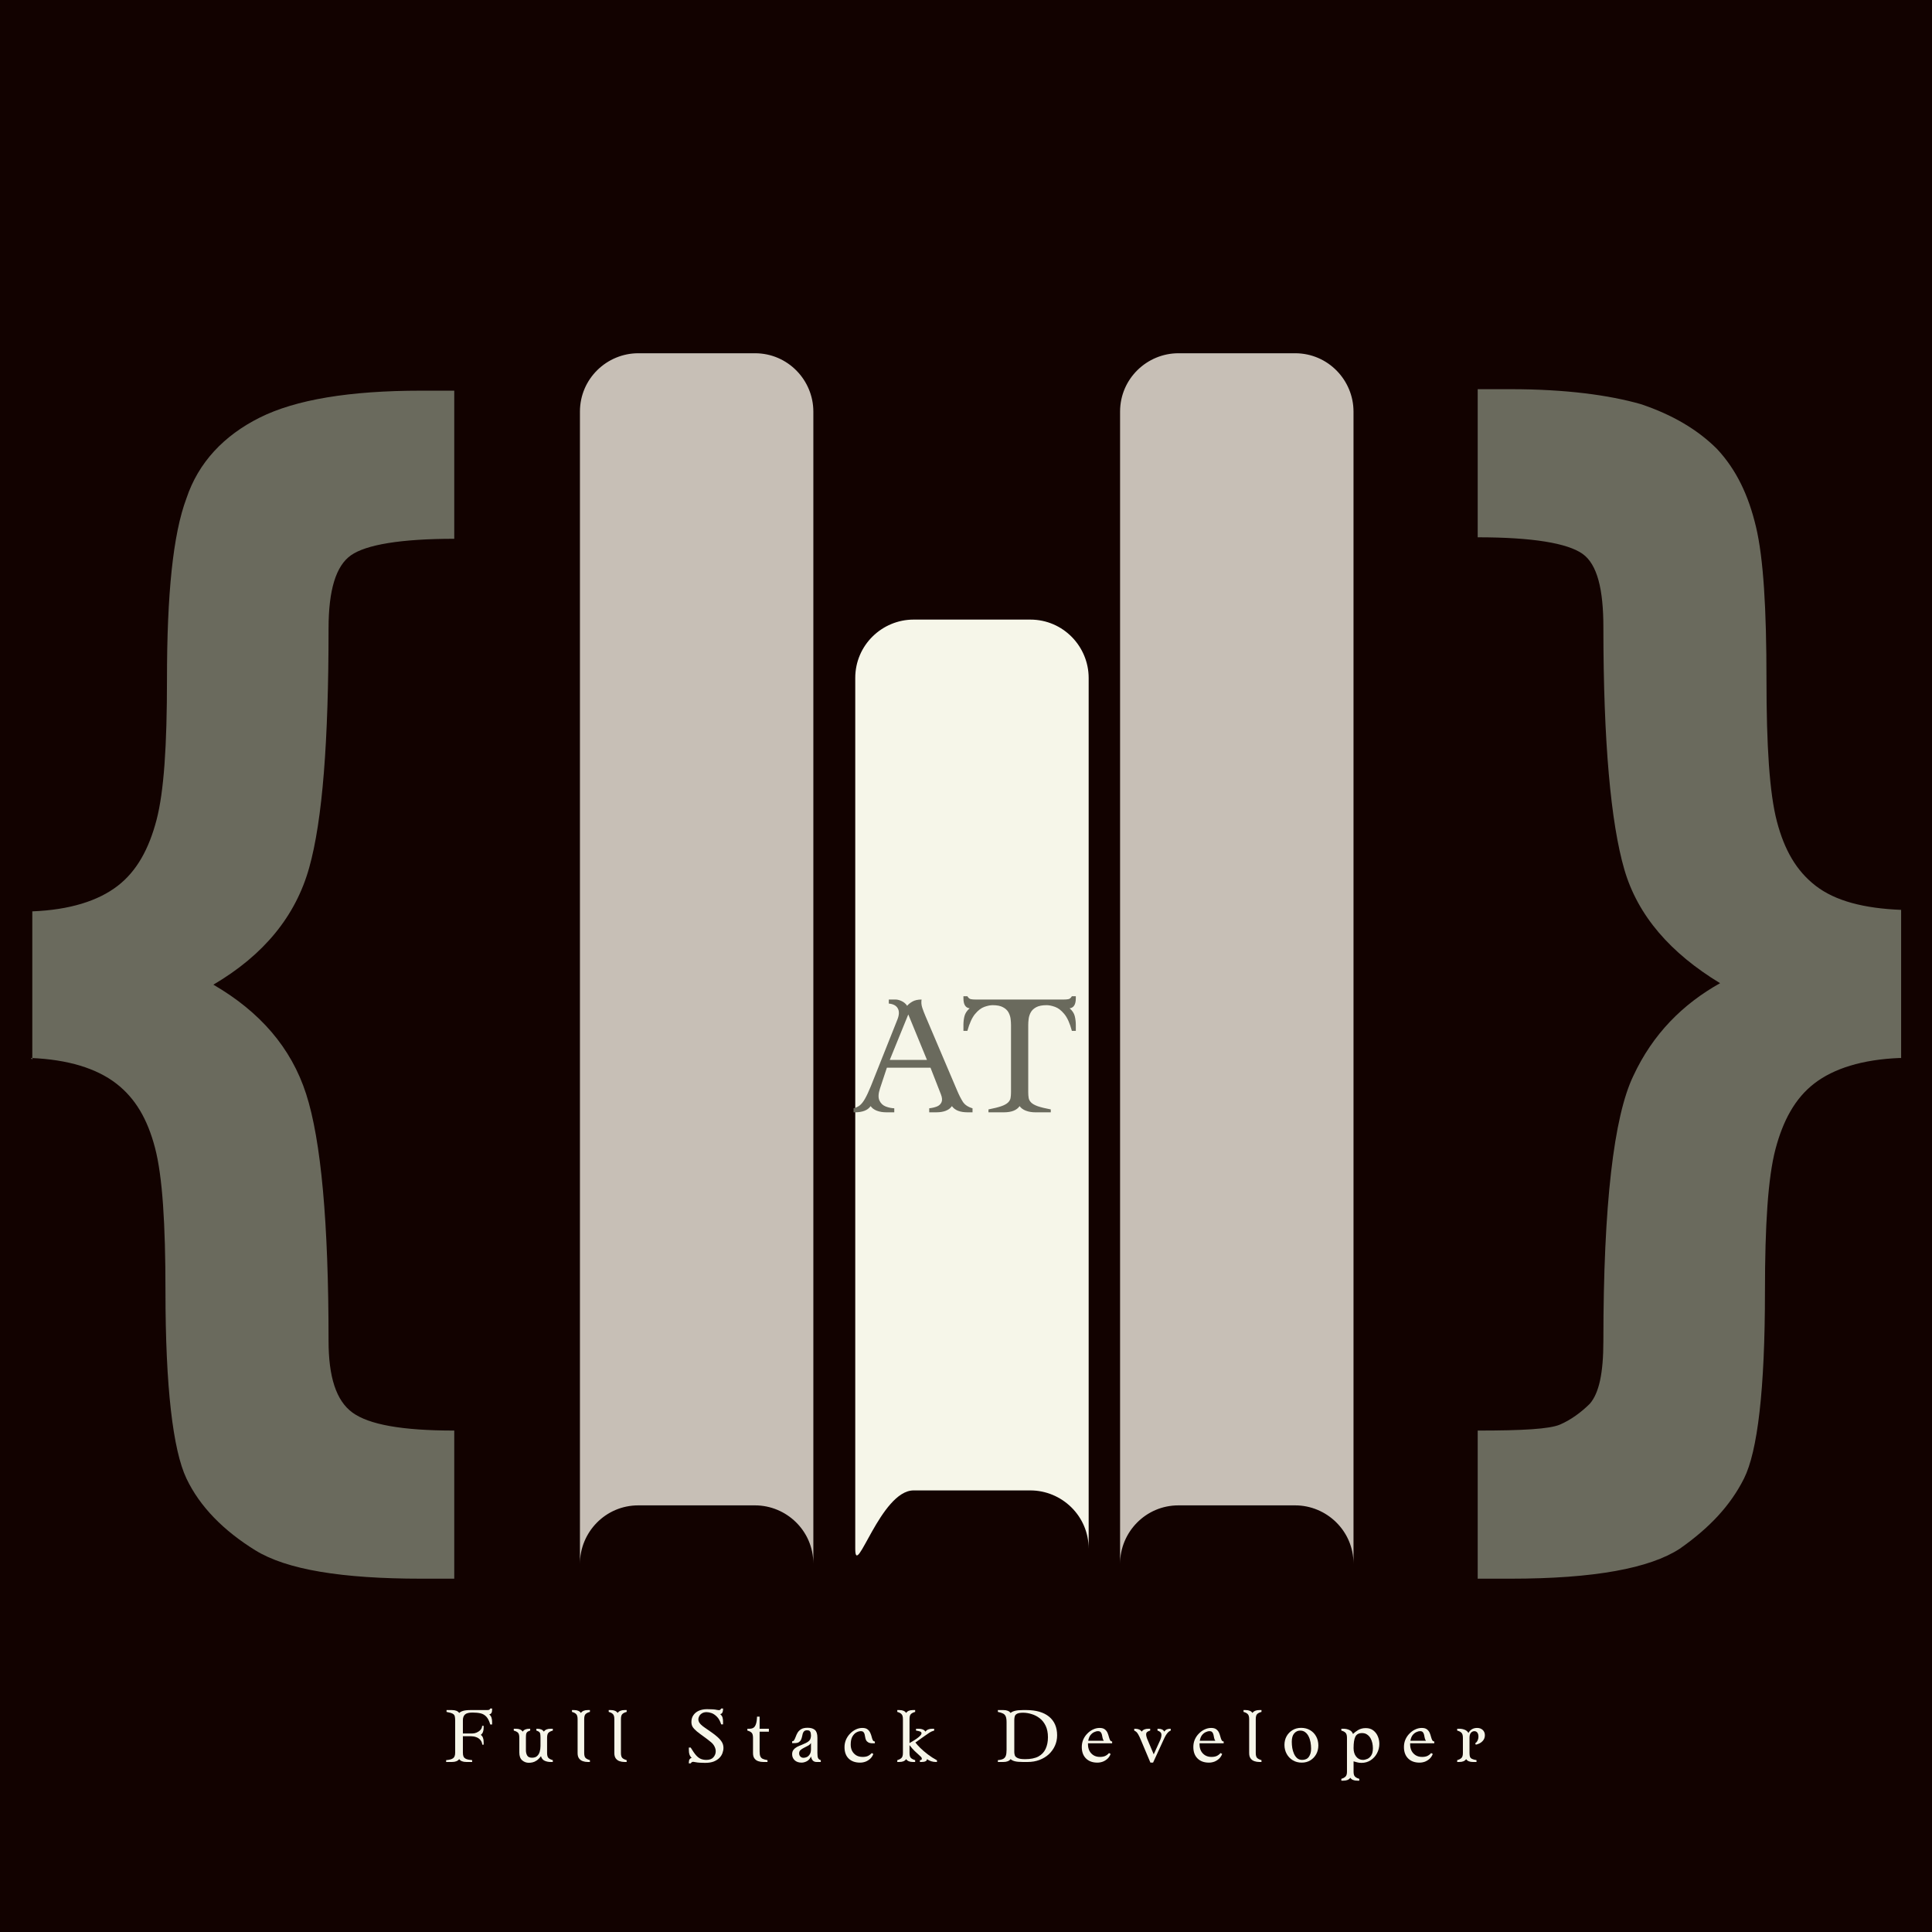 <svg xmlns="http://www.w3.org/2000/svg" xmlns:xlink="http://www.w3.org/1999/xlink" width="500" zoomAndPan="magnify" viewBox="0 0 375 375" height="500" preserveAspectRatio="xMidYMid meet" version="1.0"><defs><g/><clipPath id="ac9bb2b71f"><path d="M 5 75 L 370 75 L 370 306.316 L 5 306.316 Z M 5 75 " clip-rule="nonzero"/></clipPath><clipPath id="81ebf4bb99"><path d="M 112 68.566 L 158 68.566 L 158 304 L 112 304 Z M 112 68.566 " clip-rule="nonzero"/></clipPath><clipPath id="eed49822cb"><path d="M 217 68.566 L 263 68.566 L 263 304 L 217 304 Z M 217 68.566 " clip-rule="nonzero"/></clipPath></defs><rect x="-37.5" width="450" fill="#ffffff" y="-37.5" height="450" fill-opacity="1"/><rect x="-37.5" width="450" fill="#120200" y="-37.5" height="450" fill-opacity="1"/><g clip-path="url(#ac9bb2b71f)"><path fill="#6a6a5d" d="M 369.008 205.355 L 369.008 176.605 C 361.746 176.312 356.23 174.863 352.453 171.957 C 348.68 169.055 346.355 164.988 344.902 159.469 C 343.449 153.953 342.871 144.656 342.871 131.879 C 342.871 118.23 342.289 108.355 340.836 102.258 C 339.387 96.156 337.062 91.219 333.285 87.156 C 329.512 83.379 324.574 80.477 318.477 78.441 C 312.375 76.699 303.953 75.539 293.207 75.539 L 286.82 75.539 L 286.82 104.289 C 297.562 104.289 304.242 105.449 307.148 107.484 C 310.051 109.516 311.215 114.453 311.215 121.715 C 311.215 144.078 312.668 159.762 315.281 168.762 C 317.895 177.766 324.285 185.027 333.867 190.836 C 326.605 194.902 320.797 200.711 317.023 208.84 C 313.246 216.684 311.215 233.816 311.215 260.246 C 311.215 266.637 310.344 270.41 308.602 272.445 C 306.859 274.188 304.824 275.637 302.793 276.508 C 300.758 277.379 295.531 277.672 286.82 277.672 L 286.82 306.422 L 293.207 306.422 C 309.473 306.422 320.219 304.391 326.027 300.613 C 331.836 296.547 335.898 292.191 338.516 286.965 C 341.129 281.738 342.578 269.828 342.578 250.66 C 342.578 237.883 343.16 228.59 344.613 223.07 C 346.066 217.555 348.387 213.199 352.164 210.293 C 355.938 207.391 361.457 205.648 368.719 205.355 Z M 5.98 205.355 C 13.242 205.648 18.758 207.391 22.535 210.293 C 26.309 213.199 28.633 217.262 30.086 222.781 C 31.539 228.301 32.117 237.594 32.117 250.66 C 32.117 269.25 33.57 281.445 36.184 286.965 C 38.797 292.484 43.445 297.129 49.543 300.906 C 55.645 304.68 66.387 306.422 81.781 306.422 L 88.172 306.422 L 88.172 277.672 C 78.004 277.672 71.617 276.508 68.422 274.188 C 65.227 271.863 63.773 267.215 63.773 260.246 C 63.773 237.301 62.324 221.328 59.418 212.328 C 56.516 203.324 50.414 196.352 41.414 191.125 C 51.285 185.316 57.387 177.766 60 168.473 C 62.613 159.18 63.773 143.785 63.773 122.004 C 63.773 114.453 65.227 109.809 68.133 107.773 C 71.035 105.742 77.715 104.578 88.172 104.578 L 88.172 75.828 L 81.781 75.828 C 67.84 75.828 57.387 77.57 50.414 81.055 C 43.445 84.539 38.508 89.77 36.184 96.738 C 33.57 103.707 32.41 115.324 32.41 131.879 C 32.41 144.656 31.828 153.66 30.375 159.18 C 28.926 164.695 26.602 169.055 22.824 171.957 C 19.051 174.863 13.531 176.605 6.27 176.895 L 6.27 205.648 Z M 5.98 205.355 " fill-opacity="1" fill-rule="nonzero"/></g><g clip-path="url(#81ebf4bb99)"><path fill="#c7bfb6" d="M 123.891 292.191 L 146.547 292.191 C 152.645 292.191 157.871 297.129 157.871 303.52 L 157.871 79.895 C 157.871 73.797 152.934 68.566 146.547 68.566 L 123.891 68.566 C 117.793 68.566 112.566 73.504 112.566 79.895 L 112.566 303.52 C 112.566 297.422 117.504 292.191 123.891 292.191 Z M 123.891 292.191 " fill-opacity="1" fill-rule="evenodd"/></g><path fill="#f6f6e9" d="M 177.328 289.289 L 199.984 289.289 C 206.082 289.289 211.309 294.227 211.309 300.613 L 211.309 131.59 C 211.309 125.488 206.371 120.262 199.984 120.262 L 177.328 120.262 C 171.23 120.262 166.004 125.199 166.004 131.59 L 166.004 300.613 C 166.004 306.715 170.941 289.289 177.328 289.289 Z M 177.328 289.289 " fill-opacity="1" fill-rule="evenodd"/><g clip-path="url(#eed49822cb)"><path fill="#c7bfb6" d="M 228.734 292.191 L 251.387 292.191 C 257.484 292.191 262.715 297.129 262.715 303.52 L 262.715 79.895 C 262.715 73.797 257.777 68.566 251.387 68.566 L 228.734 68.566 C 222.637 68.566 217.406 73.504 217.406 79.895 L 217.406 303.52 C 217.406 297.422 222.344 292.191 228.734 292.191 Z M 228.734 292.191 " fill-opacity="1" fill-rule="evenodd"/></g><g fill="#f6f6e9" fill-opacity="1"><g transform="translate(86.3, 342)"><g><path d="M 1.406 0 L 0.297 0 L 0.297 -0.359 C 0.941 -0.41 1.395 -0.535 1.656 -0.734 C 1.914 -0.93 2.047 -1.285 2.047 -1.797 L 2.047 -8.078 C 2.047 -8.41 2.02 -8.676 1.969 -8.875 C 1.926 -9.082 1.789 -9.25 1.562 -9.375 C 1.332 -9.5 0.938 -9.613 0.375 -9.719 L 0.375 -10.078 L 1.406 -10.078 C 2.094 -10.078 2.566 -9.891 2.828 -9.516 C 3.016 -9.691 3.27 -9.828 3.594 -9.922 C 3.926 -10.023 4.426 -10.078 5.094 -10.078 L 8.109 -10.078 C 8.305 -10.078 8.461 -10.086 8.578 -10.109 C 8.691 -10.129 8.785 -10.219 8.859 -10.375 L 9.219 -10.375 L 9.219 -10.141 C 9.219 -9.586 9.031 -9.289 8.656 -9.25 C 8.895 -9.039 9.047 -8.812 9.109 -8.562 C 9.18 -8.32 9.219 -8.062 9.219 -7.781 L 9.219 -7.281 L 8.859 -7.281 C 8.66 -7.957 8.41 -8.457 8.109 -8.781 C 7.805 -9.113 7.438 -9.332 7 -9.438 C 6.562 -9.539 6.035 -9.594 5.422 -9.594 C 4.703 -9.594 4.207 -9.461 3.938 -9.203 C 3.676 -8.953 3.547 -8.582 3.547 -8.094 L 3.547 -5.531 L 5.359 -5.531 C 5.641 -5.531 5.922 -5.586 6.203 -5.703 C 6.492 -5.828 6.742 -6 6.953 -6.219 C 7.16 -6.438 7.27 -6.703 7.281 -7.016 L 7.578 -7.016 L 7.578 -6.672 C 7.578 -5.992 7.391 -5.523 7.016 -5.266 C 7.391 -5.004 7.578 -4.535 7.578 -3.859 L 7.578 -3.359 L 7.312 -3.359 C 7.27 -3.754 7.133 -4.07 6.906 -4.312 C 6.688 -4.551 6.422 -4.723 6.109 -4.828 C 5.797 -4.941 5.461 -5 5.109 -5 L 3.547 -5 L 3.547 -1.797 C 3.547 -1.492 3.586 -1.242 3.672 -1.047 C 3.766 -0.848 3.941 -0.691 4.203 -0.578 C 4.461 -0.473 4.844 -0.398 5.344 -0.359 L 5.344 0 L 4.234 0 C 3.547 0 3.078 -0.188 2.828 -0.562 C 2.566 -0.188 2.094 0 1.406 0 Z M 1.406 0 "/></g></g></g><g fill="#f6f6e9" fill-opacity="1"><g transform="translate(99.378, 342)"><g><path d="M 7.922 -6.453 L 7.922 -6.094 C 7.547 -6 7.266 -5.859 7.078 -5.672 C 6.898 -5.492 6.812 -5.164 6.812 -4.688 L 6.812 -1.75 C 6.812 -1.289 6.898 -0.969 7.078 -0.781 C 7.266 -0.602 7.547 -0.461 7.922 -0.359 L 7.922 0 L 7.5 0 C 7.082 0 6.695 -0.078 6.344 -0.234 C 5.988 -0.398 5.75 -0.695 5.625 -1.125 C 5.344 -0.75 5.062 -0.469 4.781 -0.281 C 4.5 -0.094 4.227 0.023 3.969 0.078 C 3.719 0.129 3.484 0.156 3.266 0.156 C 2.773 0.156 2.344 -0.004 1.969 -0.328 C 1.602 -0.66 1.422 -1.16 1.422 -1.828 L 1.422 -4.688 C 1.422 -5.188 1.332 -5.52 1.156 -5.688 C 0.977 -5.863 0.707 -6 0.344 -6.094 L 0.344 -6.453 L 0.766 -6.453 C 1.398 -6.453 1.836 -6.266 2.078 -5.891 C 2.316 -6.266 2.754 -6.453 3.391 -6.453 L 3.531 -6.453 L 3.531 -6.094 C 3.281 -6.02 3.098 -5.938 2.984 -5.844 C 2.867 -5.75 2.789 -5.613 2.75 -5.438 C 2.719 -5.258 2.703 -5.008 2.703 -4.688 L 2.703 -2.25 C 2.703 -1.875 2.785 -1.539 2.953 -1.25 C 3.117 -0.969 3.43 -0.828 3.891 -0.828 C 4.305 -0.828 4.629 -0.93 4.859 -1.141 C 5.098 -1.348 5.27 -1.625 5.375 -1.969 C 5.477 -2.32 5.531 -2.703 5.531 -3.109 L 5.531 -4.688 C 5.531 -5.02 5.516 -5.273 5.484 -5.453 C 5.453 -5.629 5.379 -5.758 5.266 -5.844 C 5.148 -5.938 4.973 -6.02 4.734 -6.094 L 4.734 -6.453 L 4.875 -6.453 C 5.508 -6.453 5.945 -6.266 6.188 -5.891 C 6.426 -6.266 6.863 -6.453 7.5 -6.453 Z M 7.922 -6.453 "/></g></g></g><g fill="#f6f6e9" fill-opacity="1"><g transform="translate(111.159, 342)"><g><path d="M 3.344 0 L 2.922 0 C 2.586 0 2.27 -0.051 1.969 -0.156 C 1.664 -0.258 1.422 -0.438 1.234 -0.688 C 1.047 -0.938 0.953 -1.285 0.953 -1.734 L 0.953 -8.312 C 0.953 -8.789 0.859 -9.117 0.672 -9.297 C 0.492 -9.484 0.223 -9.625 -0.141 -9.719 L -0.141 -10.078 L 0.266 -10.078 C 0.898 -10.078 1.344 -9.891 1.594 -9.516 C 1.852 -9.891 2.297 -10.078 2.922 -10.078 L 3.344 -10.078 L 3.344 -9.719 C 2.969 -9.625 2.688 -9.484 2.5 -9.297 C 2.32 -9.117 2.234 -8.789 2.234 -8.312 L 2.234 -1.75 C 2.234 -1.289 2.32 -0.969 2.5 -0.781 C 2.688 -0.602 2.969 -0.461 3.344 -0.359 Z M 3.344 0 "/></g></g></g><g fill="#f6f6e9" fill-opacity="1"><g transform="translate(118.291, 342)"><g><path d="M 3.344 0 L 2.922 0 C 2.586 0 2.27 -0.051 1.969 -0.156 C 1.664 -0.258 1.422 -0.438 1.234 -0.688 C 1.047 -0.938 0.953 -1.285 0.953 -1.734 L 0.953 -8.312 C 0.953 -8.789 0.859 -9.117 0.672 -9.297 C 0.492 -9.484 0.223 -9.625 -0.141 -9.719 L -0.141 -10.078 L 0.266 -10.078 C 0.898 -10.078 1.344 -9.891 1.594 -9.516 C 1.852 -9.891 2.297 -10.078 2.922 -10.078 L 3.344 -10.078 L 3.344 -9.719 C 2.969 -9.625 2.688 -9.484 2.5 -9.297 C 2.32 -9.117 2.234 -8.789 2.234 -8.312 L 2.234 -1.75 C 2.234 -1.289 2.32 -0.969 2.5 -0.781 C 2.688 -0.602 2.969 -0.461 3.344 -0.359 Z M 3.344 0 "/></g></g></g><g fill="#f6f6e9" fill-opacity="1"><g transform="translate(133.125, 342)"><g><path d="M 0.938 0.266 L 0.578 0.266 L 0.578 0.109 C 0.578 -0.172 0.629 -0.383 0.734 -0.531 C 0.848 -0.688 0.984 -0.773 1.141 -0.797 C 0.93 -0.984 0.785 -1.203 0.703 -1.453 C 0.617 -1.703 0.578 -2.031 0.578 -2.438 L 0.578 -2.797 L 0.938 -2.797 C 1.332 -2.141 1.68 -1.641 1.984 -1.297 C 2.297 -0.953 2.609 -0.719 2.922 -0.594 C 3.234 -0.469 3.586 -0.406 3.984 -0.406 C 4.598 -0.406 5.051 -0.57 5.344 -0.906 C 5.645 -1.25 5.797 -1.641 5.797 -2.078 C 5.797 -2.367 5.723 -2.664 5.578 -2.969 C 5.43 -3.281 5.219 -3.555 4.938 -3.797 C 4.457 -4.203 3.957 -4.586 3.438 -4.953 C 2.926 -5.316 2.477 -5.656 2.094 -5.969 C 1.719 -6.289 1.453 -6.582 1.297 -6.844 C 1.148 -7.113 1.078 -7.426 1.078 -7.781 C 1.078 -8.289 1.207 -8.727 1.469 -9.094 C 1.727 -9.469 2.082 -9.754 2.531 -9.953 C 2.988 -10.148 3.516 -10.25 4.109 -10.25 C 4.535 -10.25 4.91 -10.238 5.234 -10.219 C 5.566 -10.195 5.832 -10.16 6.031 -10.109 C 6.301 -10.055 6.484 -10.047 6.578 -10.078 C 6.672 -10.117 6.766 -10.219 6.859 -10.375 L 7.219 -10.375 L 7.219 -10.203 C 7.219 -9.961 7.172 -9.754 7.078 -9.578 C 6.992 -9.41 6.852 -9.316 6.656 -9.297 C 6.906 -9.086 7.062 -8.859 7.125 -8.609 C 7.188 -8.367 7.219 -8.109 7.219 -7.828 L 7.219 -7.297 L 6.859 -7.297 C 6.648 -7.953 6.375 -8.445 6.031 -8.781 C 5.695 -9.125 5.352 -9.359 5 -9.484 C 4.645 -9.609 4.32 -9.672 4.031 -9.672 C 3.645 -9.672 3.332 -9.586 3.094 -9.422 C 2.852 -9.266 2.68 -9.078 2.578 -8.859 C 2.473 -8.648 2.422 -8.457 2.422 -8.281 C 2.422 -8.082 2.473 -7.891 2.578 -7.703 C 2.691 -7.523 2.805 -7.379 2.922 -7.266 C 3.109 -7.078 3.383 -6.859 3.75 -6.609 C 4.113 -6.359 4.504 -6.086 4.922 -5.797 C 5.348 -5.504 5.738 -5.203 6.094 -4.891 C 6.52 -4.516 6.828 -4.16 7.016 -3.828 C 7.203 -3.504 7.297 -3.133 7.297 -2.719 C 7.297 -2.406 7.234 -2.078 7.109 -1.734 C 6.992 -1.398 6.797 -1.086 6.516 -0.797 C 6.242 -0.516 5.879 -0.281 5.422 -0.094 C 4.973 0.082 4.41 0.172 3.734 0.172 C 3.379 0.172 3.051 0.16 2.75 0.141 C 2.445 0.129 2.141 0.094 1.828 0.031 C 1.547 -0.031 1.352 -0.047 1.25 -0.016 C 1.156 0.016 1.051 0.109 0.938 0.266 Z M 0.938 0.266 "/></g></g></g><g fill="#f6f6e9" fill-opacity="1"><g transform="translate(144.721, 342)"><g><path d="M 4.516 -6.453 L 4.516 -5.875 L 2.719 -5.875 L 2.719 -2.047 C 2.719 -1.629 2.766 -1.312 2.859 -1.094 C 2.953 -0.875 3.109 -0.711 3.328 -0.609 C 3.555 -0.504 3.863 -0.422 4.25 -0.359 L 4.25 0 L 3.406 0 C 3.07 0 2.754 -0.051 2.453 -0.156 C 2.148 -0.258 1.906 -0.438 1.719 -0.688 C 1.531 -0.938 1.438 -1.285 1.438 -1.734 L 1.438 -4.688 C 1.438 -5.164 1.348 -5.492 1.172 -5.672 C 0.992 -5.859 0.719 -6 0.344 -6.094 L 0.344 -6.453 L 0.75 -6.453 C 1.062 -6.453 1.316 -6.516 1.516 -6.641 C 1.723 -6.766 1.883 -7 2 -7.344 C 2.125 -7.688 2.195 -8.172 2.219 -8.797 L 2.719 -8.797 L 2.719 -6.453 Z M 4.516 -6.453 "/></g></g></g><g fill="#f6f6e9" fill-opacity="1"><g transform="translate(153.065, 342)"><g><path d="M 5.594 -4.688 L 5.594 -1.75 C 5.594 -1.289 5.633 -0.961 5.719 -0.766 C 5.812 -0.566 5.988 -0.43 6.25 -0.359 L 6.25 0 L 5.453 0 C 5.129 0 4.879 -0.094 4.703 -0.281 C 4.523 -0.477 4.41 -0.738 4.359 -1.062 C 4.148 -0.625 3.875 -0.316 3.531 -0.141 C 3.188 0.035 2.848 0.125 2.516 0.125 C 1.953 0.125 1.504 -0.031 1.172 -0.344 C 0.848 -0.656 0.688 -1.039 0.688 -1.5 C 0.688 -1.852 0.773 -2.141 0.953 -2.359 C 1.129 -2.586 1.352 -2.773 1.625 -2.922 C 1.906 -3.066 2.203 -3.195 2.516 -3.312 C 2.828 -3.438 3.109 -3.562 3.359 -3.688 C 3.785 -3.906 4.055 -4.129 4.172 -4.359 C 4.285 -4.586 4.344 -4.859 4.344 -5.172 C 4.344 -5.305 4.328 -5.453 4.297 -5.609 C 4.273 -5.766 4.211 -5.895 4.109 -6 C 4.004 -6.102 3.844 -6.156 3.625 -6.156 C 3.352 -6.156 3.156 -6.098 3.031 -5.984 C 2.906 -5.867 2.812 -5.711 2.75 -5.516 C 2.695 -5.316 2.648 -5.113 2.609 -4.906 C 2.566 -4.695 2.5 -4.492 2.406 -4.297 C 2.312 -4.109 2.164 -3.953 1.969 -3.828 C 1.77 -3.711 1.477 -3.656 1.094 -3.656 L 0.688 -3.656 L 0.688 -4.016 C 0.863 -4.016 1 -4.098 1.094 -4.266 C 1.195 -4.441 1.297 -4.66 1.391 -4.922 C 1.484 -5.191 1.609 -5.457 1.766 -5.719 C 1.93 -5.977 2.16 -6.195 2.453 -6.375 C 2.754 -6.551 3.164 -6.641 3.688 -6.641 C 4.332 -6.641 4.812 -6.492 5.125 -6.203 C 5.438 -5.922 5.594 -5.414 5.594 -4.688 Z M 2.906 -0.812 C 3.102 -0.812 3.312 -0.859 3.531 -0.953 C 3.75 -1.055 3.938 -1.227 4.094 -1.469 C 4.258 -1.707 4.344 -2.039 4.344 -2.469 L 4.344 -3.688 C 4.219 -3.469 4.023 -3.289 3.766 -3.156 C 3.516 -3.02 3.254 -2.883 2.984 -2.75 C 2.723 -2.625 2.5 -2.477 2.312 -2.312 C 2.133 -2.156 2.047 -1.941 2.047 -1.672 C 2.047 -1.43 2.125 -1.227 2.281 -1.062 C 2.438 -0.895 2.645 -0.812 2.906 -0.812 Z M 2.906 -0.812 "/></g></g></g><g fill="#f6f6e9" fill-opacity="1"><g transform="translate(163.263, 342)"><g><path d="M 3.688 0.125 C 2.75 0.125 2.008 -0.133 1.469 -0.656 C 0.926 -1.188 0.656 -1.926 0.656 -2.875 C 0.656 -3.383 0.75 -3.863 0.938 -4.312 C 1.133 -4.758 1.398 -5.156 1.734 -5.5 C 2.066 -5.844 2.438 -6.113 2.844 -6.312 C 3.258 -6.508 3.68 -6.609 4.109 -6.609 C 4.547 -6.609 4.879 -6.52 5.109 -6.344 C 5.348 -6.164 5.523 -5.945 5.641 -5.688 C 5.766 -5.426 5.859 -5.164 5.922 -4.906 C 5.984 -4.645 6.055 -4.426 6.141 -4.25 C 6.234 -4.07 6.367 -3.984 6.547 -3.984 L 6.547 -3.625 L 6.141 -3.625 C 5.766 -3.625 5.477 -3.68 5.281 -3.797 C 5.082 -3.91 4.938 -4.055 4.844 -4.234 C 4.758 -4.41 4.703 -4.598 4.672 -4.797 C 4.641 -4.992 4.602 -5.18 4.562 -5.359 C 4.52 -5.547 4.441 -5.695 4.328 -5.812 C 4.223 -5.926 4.047 -5.984 3.797 -5.984 C 3.535 -5.984 3.254 -5.898 2.953 -5.734 C 2.648 -5.566 2.391 -5.289 2.172 -4.906 C 1.961 -4.531 1.859 -4.02 1.859 -3.375 C 1.859 -2.926 1.945 -2.52 2.125 -2.156 C 2.312 -1.801 2.578 -1.516 2.922 -1.297 C 3.273 -1.086 3.695 -0.984 4.188 -0.984 C 4.57 -0.984 4.898 -1.039 5.172 -1.156 C 5.453 -1.281 5.707 -1.473 5.938 -1.734 L 6.25 -1.562 C 6.125 -1.207 5.926 -0.898 5.656 -0.641 C 5.383 -0.391 5.078 -0.195 4.734 -0.062 C 4.391 0.062 4.039 0.125 3.688 0.125 Z M 3.688 0.125 "/></g></g></g><g fill="#f6f6e9" fill-opacity="1"><g transform="translate(173.803, 342)"><g><path d="M 0.766 0 L 0.359 0 L 0.359 -0.359 C 0.723 -0.461 0.992 -0.602 1.172 -0.781 C 1.359 -0.969 1.453 -1.289 1.453 -1.75 L 1.453 -8.312 C 1.453 -8.789 1.359 -9.117 1.172 -9.297 C 0.992 -9.484 0.723 -9.625 0.359 -9.719 L 0.359 -10.078 L 0.766 -10.078 C 1.398 -10.078 1.836 -9.891 2.078 -9.516 C 2.316 -9.891 2.754 -10.078 3.391 -10.078 L 3.828 -10.078 L 3.828 -9.719 C 3.473 -9.625 3.203 -9.488 3.016 -9.312 C 2.828 -9.145 2.734 -8.812 2.734 -8.312 L 2.734 -3.672 C 3.484 -4.086 4.055 -4.457 4.453 -4.781 C 4.859 -5.102 5.062 -5.367 5.062 -5.578 C 5.062 -5.734 4.961 -5.848 4.766 -5.922 C 4.578 -5.992 4.32 -6.051 4 -6.094 L 4 -6.453 L 4.516 -6.453 C 5.141 -6.453 5.578 -6.266 5.828 -5.891 C 6.086 -6.266 6.531 -6.453 7.156 -6.453 L 7.516 -6.453 L 7.516 -6.094 C 7.172 -6 6.879 -5.875 6.641 -5.719 C 6.398 -5.562 6.102 -5.359 5.75 -5.109 L 3.875 -3.781 C 4.082 -3.5 4.395 -3.148 4.812 -2.734 C 5.227 -2.328 5.711 -1.91 6.266 -1.484 C 6.828 -1.055 7.426 -0.672 8.062 -0.328 L 8.062 0 L 7.859 0 C 7.535 0 7.227 -0.047 6.938 -0.141 C 6.645 -0.234 6.367 -0.375 6.109 -0.562 C 6.129 -0.375 6.039 -0.234 5.844 -0.141 C 5.656 -0.047 5.395 0 5.062 0 L 4.75 0 L 4.75 -0.359 C 5 -0.359 5.125 -0.445 5.125 -0.625 C 5.125 -0.758 5.066 -0.883 4.953 -1 C 4.848 -1.113 4.691 -1.258 4.484 -1.438 C 4.273 -1.613 4.023 -1.844 3.734 -2.125 C 3.441 -2.406 3.109 -2.785 2.734 -3.266 L 2.734 -1.75 C 2.734 -1.258 2.828 -0.93 3.016 -0.766 C 3.203 -0.598 3.473 -0.461 3.828 -0.359 L 3.828 0 L 3.391 0 C 2.754 0 2.316 -0.188 2.078 -0.562 C 1.836 -0.188 1.398 0 0.766 0 Z M 0.766 0 "/></g></g></g><g fill="#f6f6e9" fill-opacity="1"><g transform="translate(193.358, 342)"><g><path d="M 5.203 -10.078 L 5.828 -10.078 C 7.742 -10.078 9.223 -9.648 10.266 -8.797 C 11.305 -7.941 11.828 -6.734 11.828 -5.172 C 11.828 -4.453 11.688 -3.781 11.406 -3.156 C 11.125 -2.531 10.727 -1.977 10.219 -1.5 C 9.707 -1.031 9.098 -0.66 8.391 -0.391 C 7.691 -0.129 6.922 0 6.078 0 L 5.203 0 C 4.516 0 3.988 -0.047 3.625 -0.141 C 3.258 -0.234 2.984 -0.375 2.797 -0.562 C 2.535 -0.188 2.066 0 1.391 0 L 0.328 0 L 0.328 -0.359 C 0.785 -0.398 1.133 -0.484 1.375 -0.609 C 1.613 -0.742 1.781 -0.945 1.875 -1.219 C 1.969 -1.5 2.016 -1.879 2.016 -2.359 L 2.016 -7.719 C 2.016 -8.207 1.961 -8.578 1.859 -8.828 C 1.754 -9.086 1.578 -9.281 1.328 -9.406 C 1.086 -9.531 0.754 -9.633 0.328 -9.719 L 0.328 -10.078 L 1.391 -10.078 C 2.066 -10.078 2.535 -9.891 2.797 -9.516 C 2.984 -9.691 3.258 -9.828 3.625 -9.922 C 4 -10.023 4.523 -10.078 5.203 -10.078 Z M 5.625 -0.547 C 6.688 -0.547 7.539 -0.719 8.188 -1.062 C 8.832 -1.414 9.301 -1.91 9.594 -2.547 C 9.895 -3.191 10.047 -3.941 10.047 -4.797 C 10.047 -5.672 9.898 -6.41 9.609 -7.016 C 9.316 -7.629 8.93 -8.117 8.453 -8.484 C 7.973 -8.859 7.445 -9.129 6.875 -9.297 C 6.312 -9.473 5.758 -9.562 5.219 -9.562 C 4.727 -9.562 4.359 -9.504 4.109 -9.391 C 3.859 -9.273 3.695 -9.113 3.625 -8.906 C 3.551 -8.695 3.516 -8.441 3.516 -8.141 L 3.516 -1.922 C 3.516 -1.703 3.551 -1.484 3.625 -1.266 C 3.707 -1.055 3.898 -0.883 4.203 -0.75 C 4.504 -0.613 4.977 -0.547 5.625 -0.547 Z M 5.625 -0.547 "/></g></g></g><g fill="#f6f6e9" fill-opacity="1"><g transform="translate(209.303, 342)"><g><path d="M 6.562 -3.625 L 1.875 -3.625 L 1.875 -3.422 C 1.875 -2.973 1.961 -2.562 2.141 -2.188 C 2.328 -1.82 2.594 -1.531 2.938 -1.312 C 3.289 -1.094 3.707 -0.984 4.188 -0.984 C 4.582 -0.984 4.914 -1.039 5.188 -1.156 C 5.469 -1.281 5.723 -1.473 5.953 -1.734 L 6.266 -1.562 C 6.141 -1.207 5.941 -0.898 5.672 -0.641 C 5.398 -0.391 5.094 -0.195 4.75 -0.062 C 4.406 0.062 4.055 0.125 3.703 0.125 C 2.766 0.125 2.023 -0.145 1.484 -0.688 C 0.941 -1.227 0.672 -1.969 0.672 -2.906 C 0.672 -3.426 0.766 -3.906 0.953 -4.344 C 1.148 -4.789 1.414 -5.18 1.75 -5.516 C 2.082 -5.859 2.453 -6.125 2.859 -6.312 C 3.273 -6.508 3.695 -6.609 4.125 -6.609 C 4.562 -6.609 4.895 -6.52 5.125 -6.344 C 5.363 -6.164 5.539 -5.945 5.656 -5.688 C 5.77 -5.426 5.859 -5.164 5.922 -4.906 C 5.992 -4.645 6.07 -4.426 6.156 -4.25 C 6.25 -4.07 6.383 -3.984 6.562 -3.984 Z M 3.812 -5.984 C 3.582 -5.984 3.336 -5.922 3.078 -5.797 C 2.816 -5.68 2.578 -5.488 2.359 -5.219 C 2.148 -4.945 2.004 -4.582 1.922 -4.125 L 4.938 -4.125 C 4.82 -4.289 4.742 -4.477 4.703 -4.688 C 4.672 -4.895 4.629 -5.098 4.578 -5.297 C 4.535 -5.492 4.457 -5.656 4.344 -5.781 C 4.238 -5.914 4.062 -5.984 3.812 -5.984 Z M 3.812 -5.984 "/></g></g></g><g fill="#f6f6e9" fill-opacity="1"><g transform="translate(219.858, 342)"><g><path d="M 3.953 0.125 L 3.438 0.125 L 1.594 -4.25 C 1.395 -4.738 1.227 -5.094 1.094 -5.312 C 0.969 -5.539 0.848 -5.707 0.734 -5.812 C 0.629 -5.914 0.484 -6.008 0.297 -6.094 L 0.297 -6.453 L 0.438 -6.453 C 1.07 -6.453 1.508 -6.266 1.75 -5.891 C 1.988 -6.266 2.426 -6.453 3.062 -6.453 L 3.391 -6.453 L 3.391 -6.094 C 3.148 -6.031 2.957 -5.941 2.812 -5.828 C 2.676 -5.723 2.609 -5.562 2.609 -5.344 C 2.609 -5.219 2.633 -5.055 2.688 -4.859 C 2.738 -4.66 2.82 -4.438 2.938 -4.188 L 4.078 -1.484 L 5.281 -4.125 C 5.383 -4.352 5.457 -4.555 5.5 -4.734 C 5.551 -4.922 5.578 -5.082 5.578 -5.219 C 5.578 -5.477 5.504 -5.672 5.359 -5.797 C 5.223 -5.93 5.039 -6.031 4.812 -6.094 L 4.812 -6.453 L 4.984 -6.453 C 5.547 -6.453 5.93 -6.266 6.141 -5.891 C 6.348 -6.266 6.734 -6.453 7.297 -6.453 L 7.375 -6.453 L 7.375 -6.094 C 7.176 -6.02 7.004 -5.906 6.859 -5.75 C 6.711 -5.602 6.562 -5.398 6.406 -5.141 C 6.258 -4.879 6.086 -4.531 5.891 -4.094 Z M 3.953 0.125 "/></g></g></g><g fill="#f6f6e9" fill-opacity="1"><g transform="translate(230.954, 342)"><g><path d="M 6.562 -3.625 L 1.875 -3.625 L 1.875 -3.422 C 1.875 -2.973 1.961 -2.562 2.141 -2.188 C 2.328 -1.82 2.594 -1.531 2.938 -1.312 C 3.289 -1.094 3.707 -0.984 4.188 -0.984 C 4.582 -0.984 4.914 -1.039 5.188 -1.156 C 5.469 -1.281 5.723 -1.473 5.953 -1.734 L 6.266 -1.562 C 6.141 -1.207 5.941 -0.898 5.672 -0.641 C 5.398 -0.391 5.094 -0.195 4.75 -0.062 C 4.406 0.062 4.055 0.125 3.703 0.125 C 2.766 0.125 2.023 -0.145 1.484 -0.688 C 0.941 -1.227 0.672 -1.969 0.672 -2.906 C 0.672 -3.426 0.766 -3.906 0.953 -4.344 C 1.148 -4.789 1.414 -5.18 1.75 -5.516 C 2.082 -5.859 2.453 -6.125 2.859 -6.312 C 3.273 -6.508 3.695 -6.609 4.125 -6.609 C 4.562 -6.609 4.895 -6.52 5.125 -6.344 C 5.363 -6.164 5.539 -5.945 5.656 -5.688 C 5.77 -5.426 5.859 -5.164 5.922 -4.906 C 5.992 -4.645 6.07 -4.426 6.156 -4.25 C 6.25 -4.07 6.383 -3.984 6.562 -3.984 Z M 3.812 -5.984 C 3.582 -5.984 3.336 -5.922 3.078 -5.797 C 2.816 -5.68 2.578 -5.488 2.359 -5.219 C 2.148 -4.945 2.004 -4.582 1.922 -4.125 L 4.938 -4.125 C 4.82 -4.289 4.742 -4.477 4.703 -4.688 C 4.672 -4.895 4.629 -5.098 4.578 -5.297 C 4.535 -5.492 4.457 -5.656 4.344 -5.781 C 4.238 -5.914 4.062 -5.984 3.812 -5.984 Z M 3.812 -5.984 "/></g></g></g><g fill="#f6f6e9" fill-opacity="1"><g transform="translate(241.509, 342)"><g><path d="M 3.344 0 L 2.922 0 C 2.586 0 2.27 -0.051 1.969 -0.156 C 1.664 -0.258 1.422 -0.438 1.234 -0.688 C 1.047 -0.938 0.953 -1.285 0.953 -1.734 L 0.953 -8.312 C 0.953 -8.789 0.859 -9.117 0.672 -9.297 C 0.492 -9.484 0.223 -9.625 -0.141 -9.719 L -0.141 -10.078 L 0.266 -10.078 C 0.898 -10.078 1.344 -9.891 1.594 -9.516 C 1.852 -9.891 2.297 -10.078 2.922 -10.078 L 3.344 -10.078 L 3.344 -9.719 C 2.969 -9.625 2.688 -9.484 2.5 -9.297 C 2.32 -9.117 2.234 -8.789 2.234 -8.312 L 2.234 -1.75 C 2.234 -1.289 2.32 -0.969 2.5 -0.781 C 2.688 -0.602 2.969 -0.461 3.344 -0.359 Z M 3.344 0 "/></g></g></g><g fill="#f6f6e9" fill-opacity="1"><g transform="translate(248.64, 342)"><g><path d="M 4.031 0.125 C 3.383 0.125 2.805 -0.023 2.297 -0.328 C 1.797 -0.629 1.398 -1.039 1.109 -1.562 C 0.816 -2.094 0.672 -2.676 0.672 -3.312 C 0.672 -3.926 0.805 -4.484 1.078 -4.984 C 1.359 -5.484 1.738 -5.879 2.219 -6.172 C 2.707 -6.473 3.27 -6.625 3.906 -6.625 C 4.57 -6.625 5.156 -6.473 5.656 -6.172 C 6.156 -5.879 6.547 -5.473 6.828 -4.953 C 7.109 -4.441 7.25 -3.859 7.25 -3.203 C 7.25 -2.578 7.109 -2.008 6.828 -1.5 C 6.547 -1 6.164 -0.602 5.688 -0.312 C 5.207 -0.02 4.656 0.125 4.031 0.125 Z M 4.109 -0.406 C 4.691 -0.406 5.125 -0.602 5.406 -1 C 5.695 -1.406 5.844 -1.93 5.844 -2.578 C 5.844 -2.992 5.805 -3.41 5.734 -3.828 C 5.66 -4.242 5.535 -4.625 5.359 -4.969 C 5.191 -5.312 4.973 -5.582 4.703 -5.781 C 4.441 -5.988 4.113 -6.094 3.719 -6.094 C 3.258 -6.094 2.875 -5.91 2.562 -5.547 C 2.25 -5.191 2.094 -4.648 2.094 -3.922 C 2.094 -3.535 2.125 -3.133 2.188 -2.719 C 2.258 -2.312 2.375 -1.93 2.531 -1.578 C 2.688 -1.234 2.891 -0.953 3.141 -0.734 C 3.398 -0.516 3.723 -0.406 4.109 -0.406 Z M 4.109 -0.406 "/></g></g></g><g fill="#f6f6e9" fill-opacity="1"><g transform="translate(259.994, 342)"><g><path d="M 5.109 -6.578 C 5.691 -6.578 6.176 -6.426 6.562 -6.125 C 6.945 -5.832 7.238 -5.453 7.438 -4.984 C 7.633 -4.523 7.734 -4.035 7.734 -3.516 C 7.734 -2.859 7.582 -2.25 7.281 -1.688 C 6.988 -1.133 6.582 -0.688 6.062 -0.344 C 5.539 0 4.941 0.172 4.266 0.172 C 3.941 0.172 3.656 0.133 3.406 0.062 C 3.156 -0.008 2.93 -0.07 2.734 -0.125 L 2.734 1.875 C 2.734 2.332 2.82 2.648 3 2.828 C 3.188 3.016 3.469 3.16 3.844 3.266 L 3.844 3.625 L 3.422 3.625 C 2.797 3.625 2.352 3.438 2.094 3.062 C 1.844 3.438 1.398 3.625 0.766 3.625 L 0.359 3.625 L 0.359 3.266 C 0.723 3.16 0.992 3.016 1.172 2.828 C 1.359 2.648 1.453 2.332 1.453 1.875 L 1.453 -4.688 C 1.453 -5.164 1.359 -5.492 1.172 -5.672 C 0.992 -5.859 0.723 -6 0.359 -6.094 L 0.359 -6.453 L 0.766 -6.453 C 1.172 -6.453 1.547 -6.375 1.891 -6.219 C 2.234 -6.07 2.477 -5.812 2.625 -5.438 C 2.875 -5.695 3.207 -5.953 3.625 -6.203 C 4.051 -6.453 4.547 -6.578 5.109 -6.578 Z M 4.375 -5.609 C 3.738 -5.609 3.305 -5.375 3.078 -4.906 C 2.848 -4.445 2.734 -3.707 2.734 -2.688 C 2.734 -2.02 2.898 -1.473 3.234 -1.047 C 3.578 -0.617 4.016 -0.406 4.547 -0.406 C 4.805 -0.406 5.086 -0.469 5.391 -0.594 C 5.691 -0.719 5.945 -0.941 6.156 -1.266 C 6.375 -1.586 6.484 -2.055 6.484 -2.672 C 6.484 -3.004 6.445 -3.336 6.375 -3.672 C 6.301 -4.016 6.18 -4.332 6.016 -4.625 C 5.848 -4.914 5.629 -5.148 5.359 -5.328 C 5.098 -5.516 4.77 -5.609 4.375 -5.609 Z M 4.375 -5.609 "/></g></g></g><g fill="#f6f6e9" fill-opacity="1"><g transform="translate(271.832, 342)"><g><path d="M 6.562 -3.625 L 1.875 -3.625 L 1.875 -3.422 C 1.875 -2.973 1.961 -2.562 2.141 -2.188 C 2.328 -1.82 2.594 -1.531 2.938 -1.312 C 3.289 -1.094 3.707 -0.984 4.188 -0.984 C 4.582 -0.984 4.914 -1.039 5.188 -1.156 C 5.469 -1.281 5.723 -1.473 5.953 -1.734 L 6.266 -1.562 C 6.141 -1.207 5.941 -0.898 5.672 -0.641 C 5.398 -0.391 5.094 -0.195 4.75 -0.062 C 4.406 0.062 4.055 0.125 3.703 0.125 C 2.766 0.125 2.023 -0.145 1.484 -0.688 C 0.941 -1.227 0.672 -1.969 0.672 -2.906 C 0.672 -3.426 0.766 -3.906 0.953 -4.344 C 1.148 -4.789 1.414 -5.18 1.75 -5.516 C 2.082 -5.859 2.453 -6.125 2.859 -6.312 C 3.273 -6.508 3.695 -6.609 4.125 -6.609 C 4.562 -6.609 4.895 -6.52 5.125 -6.344 C 5.363 -6.164 5.539 -5.945 5.656 -5.688 C 5.77 -5.426 5.859 -5.164 5.922 -4.906 C 5.992 -4.645 6.07 -4.426 6.156 -4.25 C 6.25 -4.07 6.383 -3.984 6.562 -3.984 Z M 3.812 -5.984 C 3.582 -5.984 3.336 -5.922 3.078 -5.797 C 2.816 -5.68 2.578 -5.488 2.359 -5.219 C 2.148 -4.945 2.004 -4.582 1.922 -4.125 L 4.938 -4.125 C 4.82 -4.289 4.742 -4.477 4.703 -4.688 C 4.672 -4.895 4.629 -5.098 4.578 -5.297 C 4.535 -5.492 4.457 -5.656 4.344 -5.781 C 4.238 -5.914 4.062 -5.984 3.812 -5.984 Z M 3.812 -5.984 "/></g></g></g><g fill="#f6f6e9" fill-opacity="1"><g transform="translate(282.386, 342)"><g><path d="M 4.078 -3.359 L 3.938 -3.625 C 4.133 -3.738 4.289 -3.914 4.406 -4.156 C 4.52 -4.395 4.578 -4.656 4.578 -4.938 C 4.578 -5.25 4.508 -5.5 4.375 -5.688 C 4.238 -5.875 4.051 -5.973 3.812 -5.984 C 3.531 -5.984 3.297 -5.875 3.109 -5.656 C 2.93 -5.438 2.844 -5.117 2.844 -4.703 L 2.844 -1.75 C 2.844 -1.426 2.875 -1.176 2.938 -1 C 3.008 -0.82 3.145 -0.688 3.344 -0.594 C 3.539 -0.5 3.828 -0.422 4.203 -0.359 L 4.203 0 L 3.5 0 C 2.863 0 2.426 -0.188 2.188 -0.562 C 1.945 -0.188 1.508 0 0.875 0 L 0.453 0 L 0.453 -0.359 C 0.828 -0.461 1.102 -0.602 1.281 -0.781 C 1.469 -0.969 1.562 -1.289 1.562 -1.75 L 1.562 -4.688 C 1.562 -5.164 1.469 -5.492 1.281 -5.672 C 1.102 -5.859 0.828 -6 0.453 -6.094 L 0.453 -6.453 L 0.875 -6.453 C 1.227 -6.453 1.566 -6.391 1.891 -6.266 C 2.223 -6.141 2.473 -5.926 2.641 -5.625 C 2.785 -5.926 3.004 -6.164 3.297 -6.344 C 3.586 -6.52 3.926 -6.609 4.312 -6.609 C 4.77 -6.609 5.133 -6.477 5.406 -6.219 C 5.688 -5.957 5.828 -5.613 5.828 -5.188 C 5.828 -4.738 5.672 -4.352 5.359 -4.031 C 5.055 -3.707 4.629 -3.484 4.078 -3.359 Z M 4.078 -3.359 "/></g></g></g><g fill="#6a6a5d" fill-opacity="1"><g transform="translate(165.298, 215.9)"><g><path d="M 0.625 0 L 0.375 0 L 0.375 -0.781 C 0.82 -0.883 1.223 -1.07 1.578 -1.344 C 1.93 -1.625 2.273 -2.062 2.609 -2.656 C 2.953 -3.258 3.332 -4.078 3.75 -5.109 L 8.891 -18.016 C 9.242 -18.898 9.27 -19.613 8.969 -20.156 C 8.676 -20.707 8.094 -21.023 7.219 -21.109 L 7.219 -21.891 L 8.531 -21.891 C 8.895 -21.891 9.297 -21.785 9.734 -21.578 C 10.172 -21.367 10.52 -21.066 10.781 -20.672 C 10.988 -20.941 11.32 -21.211 11.781 -21.484 C 12.238 -21.754 12.836 -21.891 13.578 -21.891 C 13.492 -21.348 13.539 -20.812 13.719 -20.281 C 13.895 -19.758 14.098 -19.227 14.328 -18.688 L 20.484 -4.219 C 20.836 -3.383 21.203 -2.664 21.578 -2.062 C 21.953 -1.469 22.582 -1.039 23.469 -0.781 L 23.469 0 L 22.531 0 C 21.051 0 20.031 -0.398 19.469 -1.203 C 18.906 -0.398 17.883 0 16.406 0 L 15.062 0 L 15.062 -0.781 C 15.625 -0.844 16.117 -0.957 16.547 -1.125 C 16.984 -1.301 17.285 -1.582 17.453 -1.969 C 17.617 -2.352 17.578 -2.863 17.328 -3.5 L 15.312 -8.656 L 6.844 -8.656 L 5.516 -4.656 C 5.18 -3.656 5.141 -2.875 5.391 -2.312 C 5.641 -1.758 6.039 -1.367 6.594 -1.141 C 7.156 -0.922 7.719 -0.801 8.281 -0.781 L 8.281 0 L 6.766 0 C 6.055 0 5.43 -0.102 4.891 -0.312 C 4.359 -0.52 3.957 -0.816 3.688 -1.203 C 3.133 -0.398 2.113 0 0.625 0 Z M 11 -19 L 7.406 -10.172 L 14.625 -10.172 Z M 11 -19 "/></g></g></g><g fill="#6a6a5d" fill-opacity="1"><g transform="translate(186.127, 215.9)"><g><path d="M 8.719 0 L 5.734 0 L 5.734 -0.562 C 6.785 -0.77 7.602 -0.973 8.188 -1.172 C 8.781 -1.379 9.219 -1.613 9.5 -1.875 C 9.781 -2.133 9.953 -2.426 10.016 -2.75 C 10.078 -3.082 10.109 -3.469 10.109 -3.906 L 10.109 -16.953 C 10.109 -17.305 10.082 -17.695 10.031 -18.125 C 9.977 -18.562 9.844 -18.984 9.625 -19.391 C 9.406 -19.797 9.051 -20.129 8.562 -20.391 C 8.082 -20.66 7.41 -20.797 6.547 -20.797 C 6.086 -20.797 5.551 -20.688 4.938 -20.469 C 4.332 -20.258 3.734 -19.801 3.141 -19.094 C 2.555 -18.395 2.055 -17.301 1.641 -15.812 L 0.875 -15.812 L 0.875 -16.984 C 0.875 -17.566 0.941 -18.129 1.078 -18.672 C 1.223 -19.223 1.555 -19.727 2.078 -20.188 C 1.273 -20.281 0.875 -20.93 0.875 -22.141 L 0.875 -22.531 L 1.641 -22.531 C 1.828 -22.207 2.047 -22.02 2.297 -21.969 C 2.547 -21.914 2.875 -21.891 3.281 -21.891 L 20.281 -21.891 C 20.688 -21.891 21.016 -21.914 21.266 -21.969 C 21.516 -22.02 21.734 -22.207 21.922 -22.531 L 22.688 -22.531 L 22.688 -22.141 C 22.688 -20.93 22.285 -20.281 21.484 -20.188 C 22.016 -19.727 22.348 -19.223 22.484 -18.672 C 22.617 -18.129 22.688 -17.566 22.688 -16.984 L 22.688 -15.812 L 21.922 -15.812 C 21.523 -17.301 21.031 -18.395 20.438 -19.094 C 19.852 -19.801 19.254 -20.258 18.641 -20.469 C 18.035 -20.688 17.492 -20.797 17.016 -20.797 C 16.148 -20.797 15.473 -20.66 14.984 -20.391 C 14.504 -20.129 14.156 -19.797 13.938 -19.391 C 13.719 -18.984 13.582 -18.562 13.531 -18.125 C 13.477 -17.695 13.453 -17.305 13.453 -16.953 L 13.453 -3.906 C 13.453 -3.508 13.477 -3.145 13.531 -2.812 C 13.582 -2.488 13.738 -2.191 14 -1.922 C 14.258 -1.648 14.688 -1.406 15.281 -1.188 C 15.883 -0.977 16.734 -0.77 17.828 -0.562 L 17.828 0 L 14.844 0 C 14.164 0 13.551 -0.102 13 -0.312 C 12.457 -0.52 12.051 -0.816 11.781 -1.203 C 11.219 -0.398 10.195 0 8.719 0 Z M 8.719 0 "/></g></g></g></svg>